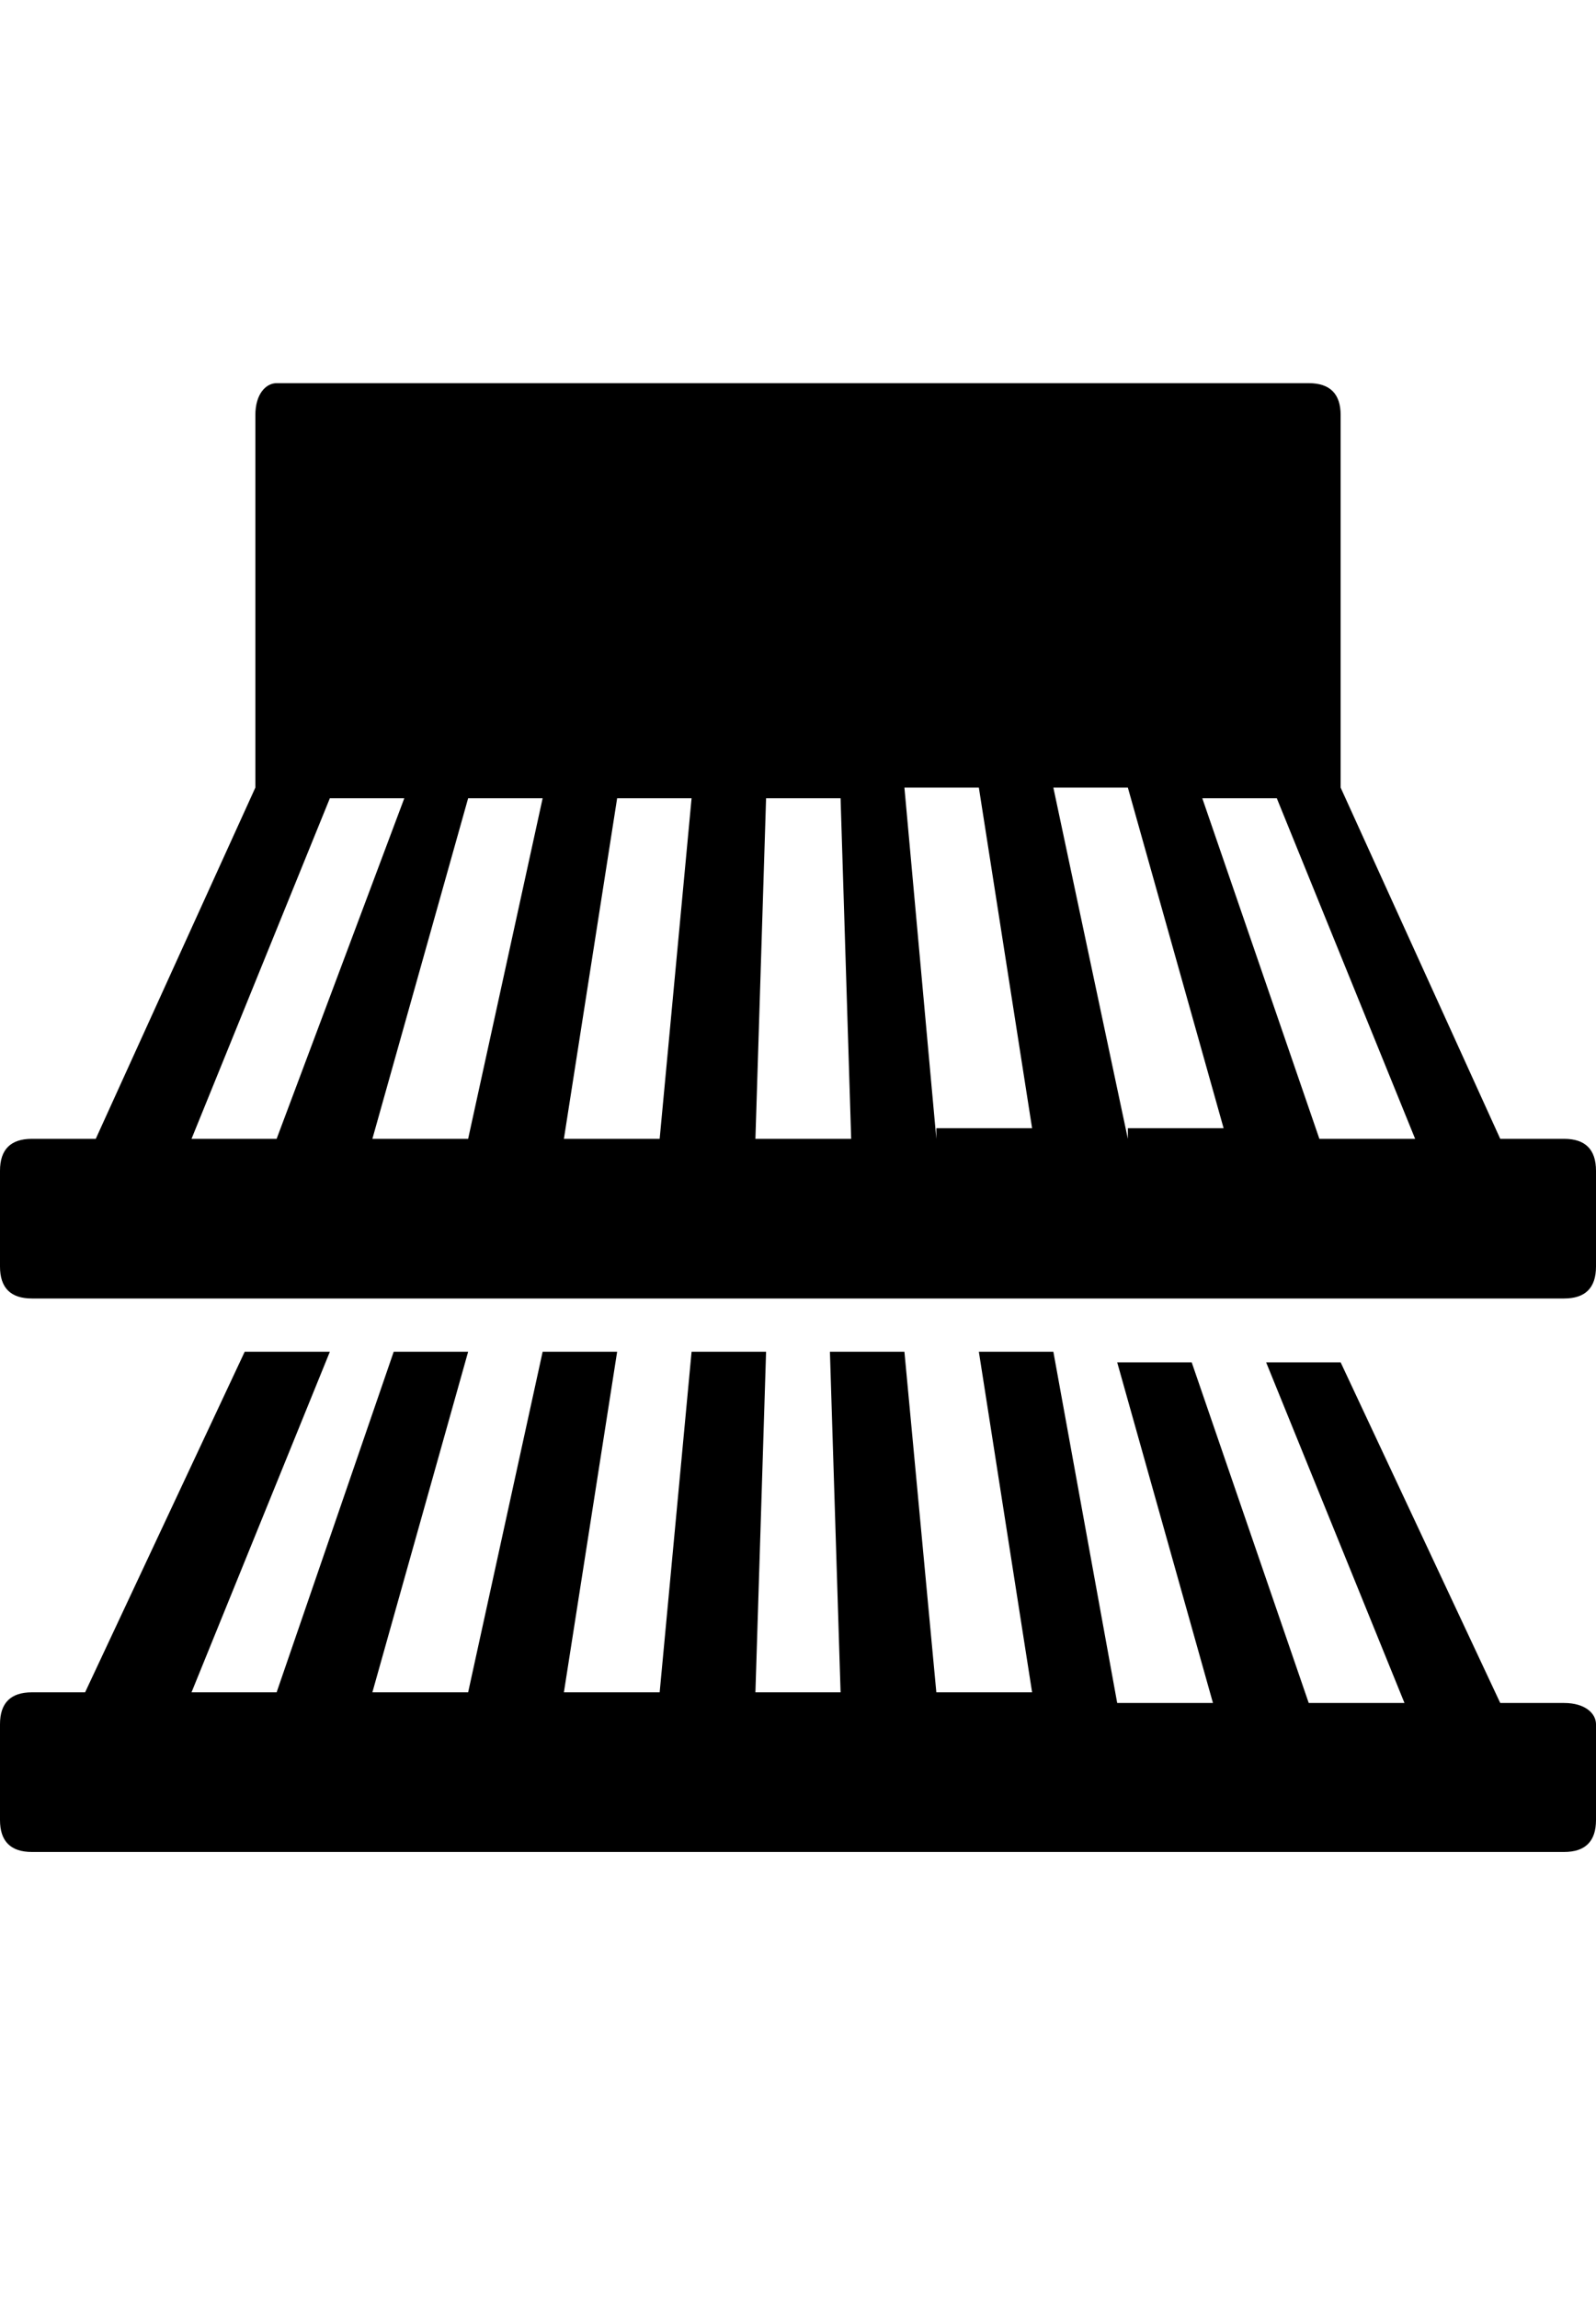 <svg width="25" height="36" viewBox="0 0 25 36" fill="currentColor" xmlns="http://www.w3.org/2000/svg" focusable="false">
	<path d="M24.5 26.667H23.5L21 21.333H19.833L22 26.667H20.5L18.667 21.333H17.5L19 26.667H17.5L16.5 21.167H15.333L16.167 26.5H14.667L14.167 21.167H13L13.167 26.5H11.833L12 21.167H10.833L10.333 26.5H8.833L9.667 21.167H8.5L7.333 26.5H5.833L7.333 21.167H6.167L4.333 26.5H3L5.167 21.167H3.833L1.333 26.5H0.5C0.167 26.5 0 26.667 0 27V28.5C0 28.833 0.167 29 0.5 29H24.5C24.833 29 25 28.833 25 28.5V27C25 26.833 24.833 26.667 24.5 26.667ZM24.5 17.833H23.5L21 12.333V6.5C21 6.167 20.833 6 20.5 6H4.333C4.167 6 4 6.167 4 6.5V12.333L1.5 17.833H0.5C0.167 17.833 0 18 0 18.333V19.833C0 20.167 0.167 20.333 0.5 20.333H24.5C24.833 20.333 25 20.167 25 19.833V18.333C25 18 24.833 17.833 24.5 17.833ZM3 17.833L5.167 12.5H6.333L4.333 17.833H3ZM7.333 17.833H5.833L7.333 12.5H8.5L7.333 17.833ZM10.333 17.833H8.833L9.667 12.5H10.833L10.333 17.833ZM11.833 17.833L12 12.5H13.167L13.333 17.833H11.833ZM14.667 17.833L14.167 12.333H15.333L16.167 17.667H14.667V17.833ZM17.667 17.833L16.5 12.333H17.667L19.167 17.667H17.667V17.833ZM20.667 17.833L18.833 12.5H20L22.167 17.833H20.667Z" fill="currentColor" />
</svg>
